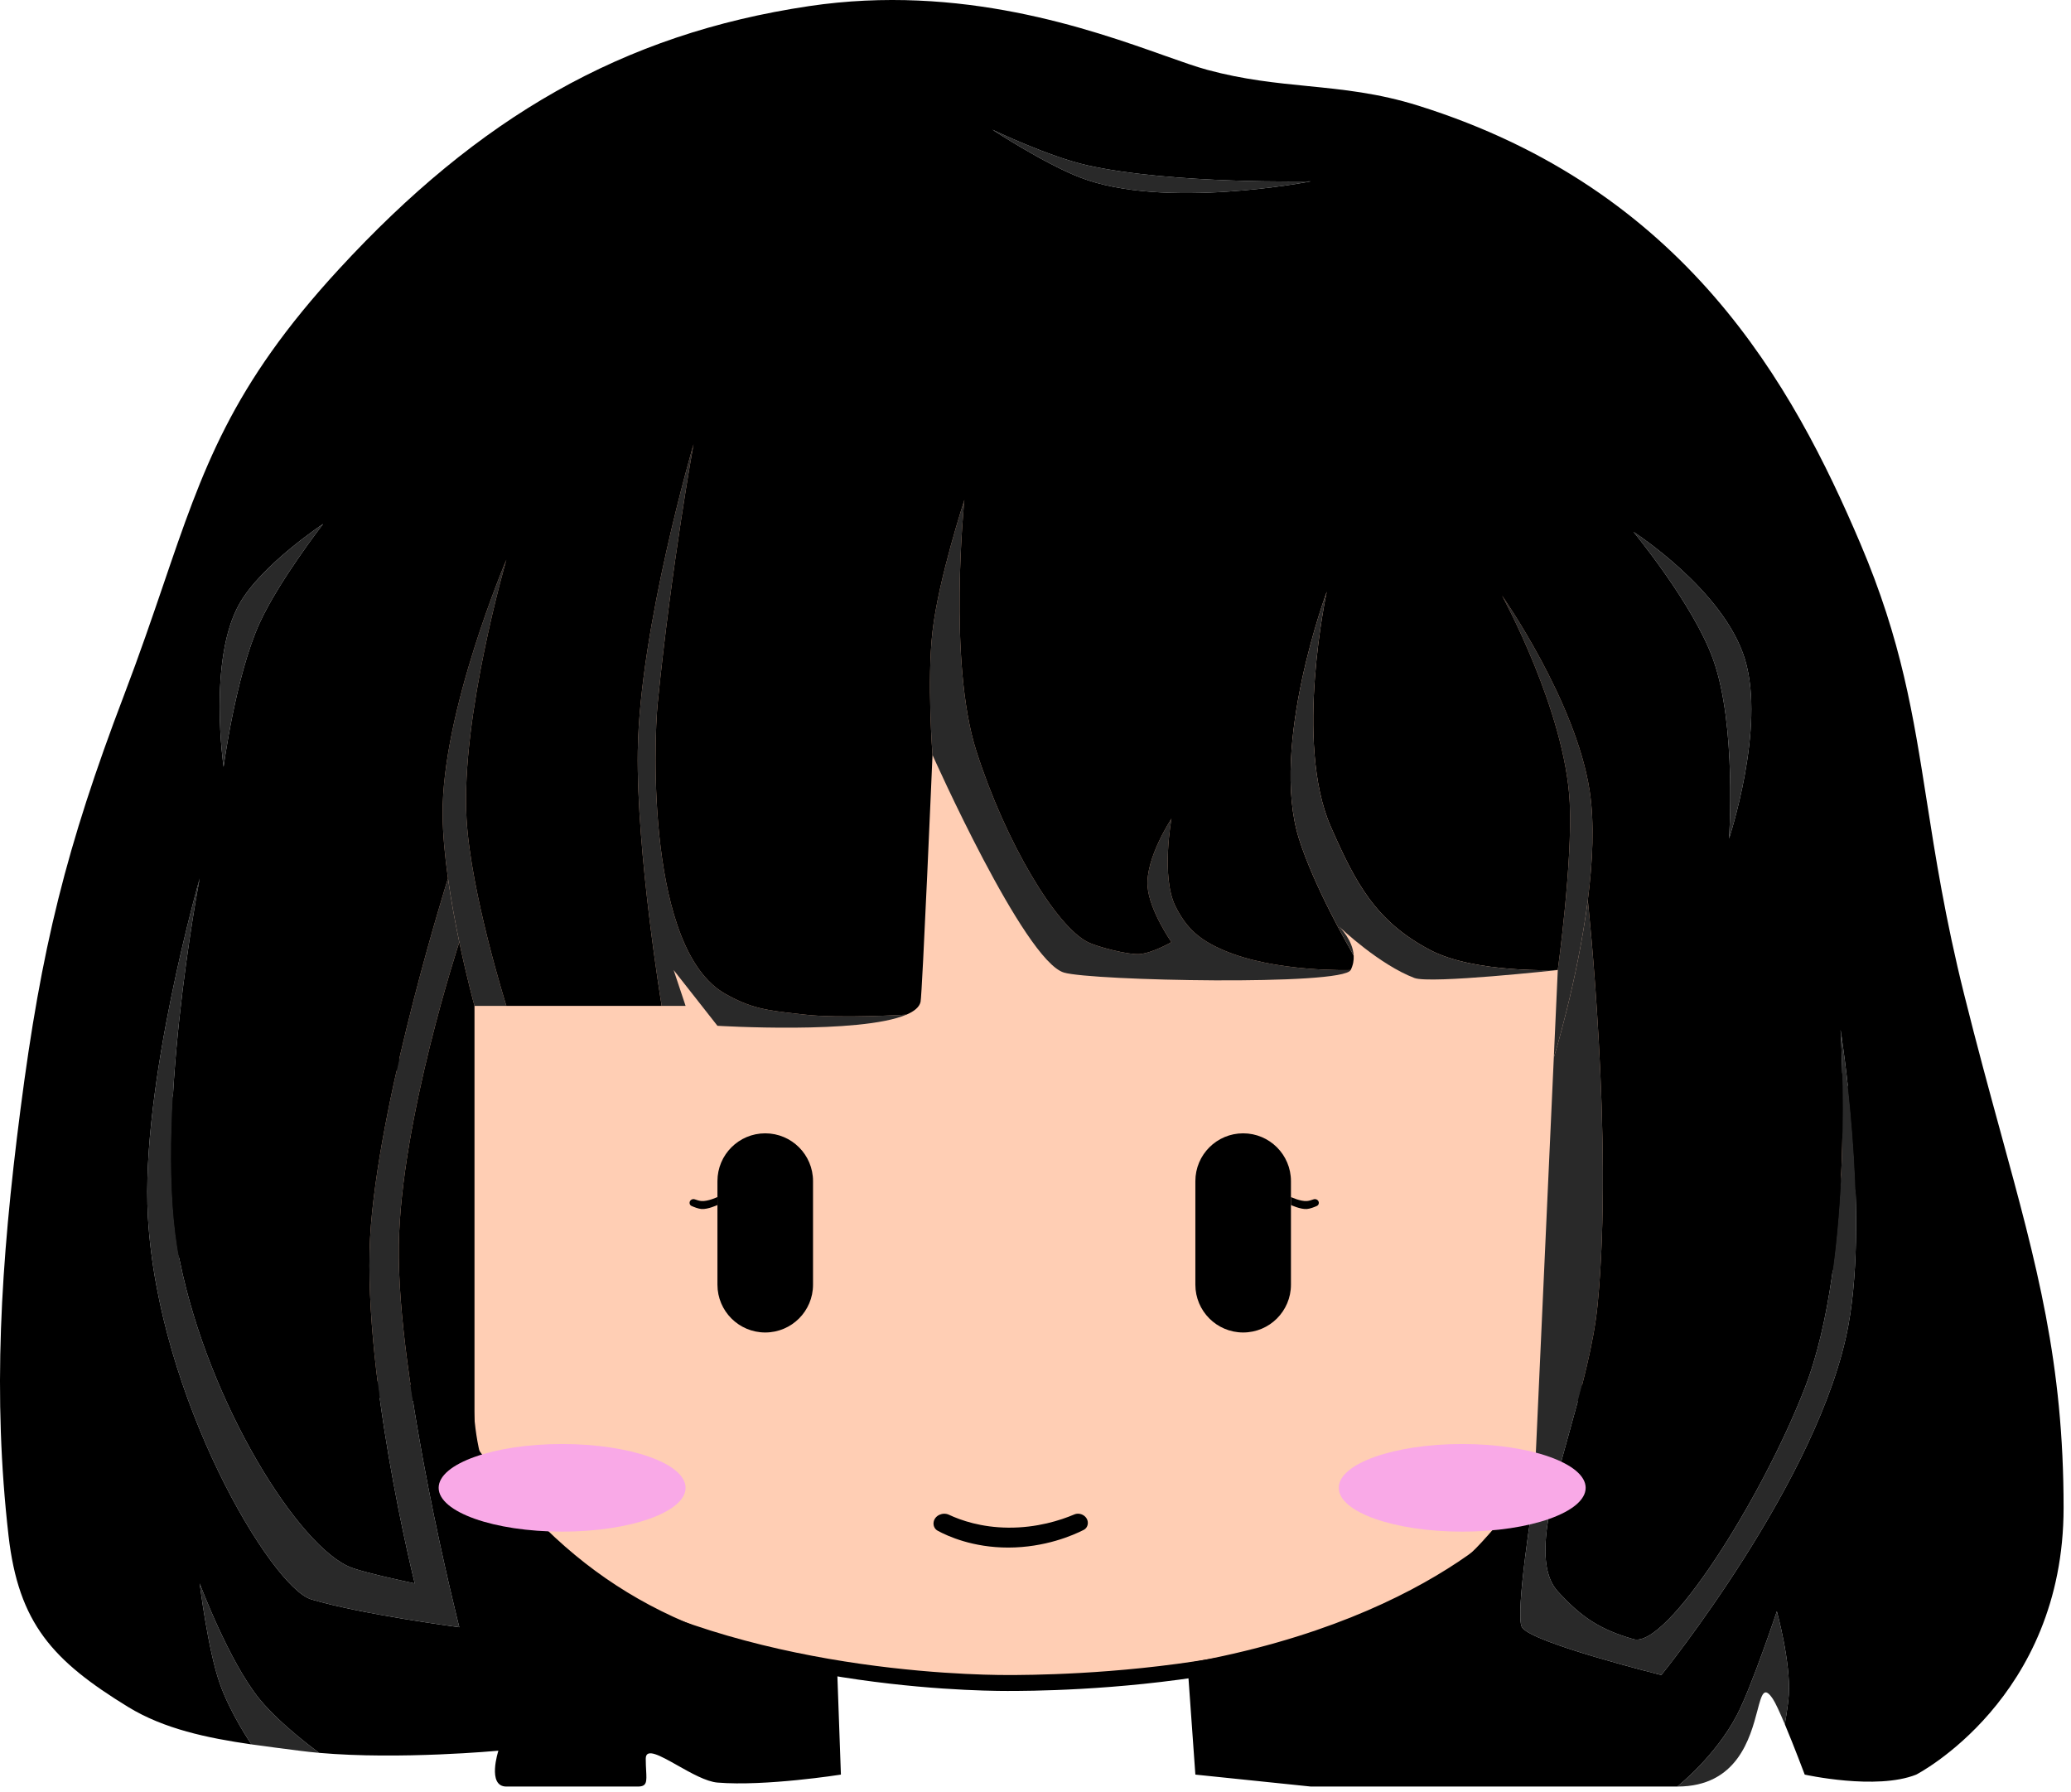 <svg width="260" height="225" viewBox="0 0 260 225" fill="none" xmlns="http://www.w3.org/2000/svg">
<path d="M126.47 29.268C160.478 29.268 184.866 43.808 197.671 63.431L198.445 64.637C213.786 88.969 212.308 112.222 207.26 131.915C208.138 131.431 209.238 130.863 210.465 130.318C213.454 128.988 217.423 127.68 220.74 128.285L221.166 128.368C225.516 129.281 228.563 131.818 230.372 135.24C232.106 138.521 232.682 142.569 232.282 146.725L232.189 147.558C231.525 152.785 230.255 157.677 227.715 161.909C225.243 166.026 221.6 169.467 216.26 171.993L215.737 172.234C211.771 174.029 206.178 174.645 201.685 174.832C199.418 174.926 197.391 174.912 195.931 174.875C195.384 174.86 194.916 174.842 194.544 174.826C194.474 175.869 194.476 176.854 194.557 177.78L194.562 177.842L194.56 177.904C194.319 184.582 191.75 188.649 187.619 193.31L186.772 194.25C178.917 202.866 164.907 207.078 152.491 209.167C140.012 211.268 128.858 211.268 126.47 211.268C124.066 211.268 114.962 211.144 103.819 209.208C93.039 207.334 80.264 203.751 69.8 196.876L68.795 196.201C65.362 193.841 62.734 191.1 60.977 187.494C59.337 184.125 58.489 180.067 58.389 174.979C58.018 174.99 57.556 175.001 57.021 175.005C55.535 175.017 53.474 174.988 51.172 174.823C46.755 174.507 41.29 173.682 37.337 171.582L36.959 171.375C26.634 165.522 21.07 156.691 21.07 146.777L21.084 145.905C21.223 141.542 22.418 137.177 24.907 133.81C27.59 130.18 31.733 127.777 37.452 127.777C42.01 127.777 45.678 129.793 48.173 131.755C48.379 131.918 48.577 132.081 48.767 132.242C45.841 123.881 43.35 115.515 43.359 105.889C43.369 94.551 46.837 81.564 56.885 64.773L57.471 63.821C63.684 54.02 74.486 45.509 86.752 39.396C99.422 33.081 113.77 29.268 126.47 29.268Z" fill="#FFCEB4" stroke="black" stroke-width="2"/>
<path d="M31.57 218.976C33.57 219.264 35.583 219.508 37.57 219.768C38.382 219.874 39.218 219.964 40.07 220.039C40.07 220.039 35.233 216.544 32.57 213.268C28.714 208.525 25.07 198.768 25.07 198.768C25.07 198.768 26.09 207.024 27.57 211.268C28.93 215.167 31.57 218.976 31.57 218.976Z" fill="#292929"/>
<path d="M25.07 110.268C25.07 110.268 17.627 136.211 18.57 152.768C19.866 175.533 34.07 199.268 39.07 200.768C45.343 202.65 57.663 204.268 57.663 204.268C57.663 204.268 49.789 173.344 50.07 156.268C50.329 140.523 57.663 118.268 57.663 118.268C57.154 115.838 56.636 113.067 56.243 110.268C56.243 110.268 47.984 136.423 46.57 153.768C45.156 171.116 52.07 198.768 52.07 198.768C52.07 198.768 45.973 197.5 44.07 196.768C37.57 194.267 26.245 176.324 22.57 158.268C19.099 141.212 25.07 110.268 25.07 110.268Z" fill="#292929"/>
<path d="M63.57 70.268C63.57 70.268 55.455 89.302 55.57 102.268C55.592 104.765 55.858 107.53 56.243 110.268C56.636 113.067 57.154 115.838 57.663 118.268C58.631 122.884 59.57 126.268 59.57 126.268H63.57C63.57 126.268 59.105 112.136 58.57 102.768C57.839 89.948 63.57 70.268 63.57 70.268Z" fill="#292929"/>
<path d="M40.57 65.768C40.57 65.768 34.962 72.989 32.57 78.268C29.58 84.868 28.07 96.268 28.07 96.268C28.07 96.268 26.087 82.756 30.07 75.768C32.874 70.849 40.57 65.768 40.57 65.768Z" fill="#292929"/>
<path d="M124.57 16.268C124.57 16.268 131.009 20.495 135.57 22.268C146.151 26.382 164.57 22.768 164.57 22.768C164.57 22.768 147.227 23.129 136.57 20.768C131.669 19.682 124.57 16.268 124.57 16.268Z" fill="#292929"/>
<path d="M205.07 66.768C205.07 66.768 212.577 75.834 215.07 82.768C218.054 91.069 217.07 105.268 217.07 105.268C217.07 105.268 221.686 91.381 219.07 82.768C216.421 74.045 205.07 66.768 205.07 66.768Z" fill="#292929"/>
<path d="M197.07 100.768C197.432 108.243 195.57 121.768 195.57 121.768L195.07 132.768C195.07 132.768 198.039 123.148 199.337 113.014C199.951 108.227 200.191 103.325 199.57 99.268C197.838 87.959 188.57 74.768 188.57 74.768C188.57 74.768 196.511 89.235 197.07 100.768Z" fill="#292929"/>
<path d="M195.07 132.768L192.57 187.768C192.57 187.768 190.15 202.704 191.07 204.268C192.207 206.201 208.57 210.268 208.57 210.268C208.57 210.268 228.556 185.643 232.07 166.268C234.692 151.812 231.07 129.268 231.07 129.268C231.07 129.268 232.973 157.808 226.57 174.268C221.171 188.149 209.287 206.98 205.07 205.768C200.853 204.556 198.529 203.008 195.57 199.768C192.421 196.319 194.643 188.328 197.074 179.584C198.541 174.309 200.084 168.759 200.57 163.768C202.586 143.042 199.337 113.014 199.337 113.014C198.039 123.148 195.07 132.768 195.07 132.768Z" fill="#292929"/>
<path fill-rule="evenodd" clip-rule="evenodd" d="M224.07 216.441C224.07 216.441 224.478 214.213 224.57 212.768C224.834 208.634 223.07 202.268 223.07 202.268C223.07 202.268 219.925 211.696 218.07 215.268C215.349 220.507 210.57 224.268 210.57 224.268C218.114 224.268 219.73 218.142 220.635 214.711C221.169 212.684 221.456 211.597 222.57 213.268C222.907 213.773 223.471 215.016 224.07 216.441ZM169.57 121.768C169.57 121.768 160.07 122.087 153.57 119.268C150.654 118.003 148.986 116.614 147.57 113.768C145.735 110.08 147.07 102.768 147.07 102.768C147.07 102.768 143.808 107.688 144.07 111.268C144.293 114.316 147.07 118.268 147.07 118.268C147.07 118.268 144.732 119.628 143.07 119.768C141.694 119.884 137.805 118.886 136.57 118.268C132.57 116.268 126.257 105.781 122.57 94.268C118.985 83.072 121.07 62.768 121.07 62.768C121.07 62.768 117.817 72.703 117.07 79.268C116.361 85.504 117.07 94.768 117.07 94.768C117.07 94.768 128.57 120.587 133.57 122.087C137.007 123.118 168.57 123.768 169.57 121.768ZM113.799 127.37C113.799 127.37 105.448 127.869 101.07 127.37C100.773 127.336 100.487 127.304 100.211 127.273C96.302 126.834 94.355 126.616 91.07 124.768C81.203 119.219 82.07 93.268 82.57 88.268C84.312 70.848 87.07 55.768 87.07 55.768C87.07 55.768 80.303 78.784 80.07 94.268C79.879 106.947 83.07 126.268 83.07 126.268H86.07L84.57 121.768L90.07 128.768C90.07 128.768 107.98 129.865 113.799 127.37Z" fill="#292929"/>
<path fill-rule="evenodd" clip-rule="evenodd" d="M2.57 139.268C5.183 119.022 8.302 106.344 15.57 87.268C17.535 82.111 19.096 77.533 20.534 73.318C25.507 58.734 28.994 48.508 42.57 33.768C60.07 14.768 78.07 4.268 101.57 0.768C120.664 -2.076 136.815 3.653 146.201 6.982C148.367 7.75 150.172 8.39 151.57 8.768C156.163 10.009 160.195 10.41 164.186 10.806C168.628 11.248 173.018 11.684 178.07 13.268C211.57 23.768 225.07 48.268 233.57 68.268C238.734 80.417 240.19 89.699 241.893 100.555C242.993 107.569 244.197 115.241 246.57 124.768C248.184 131.246 249.745 136.951 251.184 142.213C255.731 158.832 259.07 171.04 259.07 189.268C259.07 213.268 240.57 222.768 240.57 222.768C235.57 224.768 226.57 222.768 226.57 222.768C226.57 222.768 225.251 219.249 224.07 216.441C224.07 216.441 224.478 214.213 224.57 212.768C224.834 208.634 223.07 202.268 223.07 202.268C223.07 202.268 219.925 211.696 218.07 215.268C215.349 220.507 210.57 224.268 210.57 224.268H164.57L150.07 222.768L149.07 208.768C181.623 202.949 192.57 187.768 192.57 187.768C192.57 187.768 190.15 202.704 191.07 204.268C192.207 206.201 208.57 210.268 208.57 210.268C208.57 210.268 228.556 185.643 232.07 166.268C234.692 151.812 231.07 129.268 231.07 129.268C231.07 129.268 232.973 157.808 226.57 174.268C221.171 188.149 209.287 206.98 205.07 205.768C200.853 204.556 198.529 203.008 195.57 199.768C192.421 196.319 194.643 188.328 197.074 179.584C198.541 174.309 200.084 168.759 200.57 163.768C202.586 143.042 199.337 113.014 199.337 113.014C199.951 108.227 200.191 103.325 199.57 99.268C197.838 87.959 188.57 74.768 188.57 74.768C188.57 74.768 196.511 89.235 197.07 100.768C197.432 108.243 195.57 121.768 195.57 121.768C195.57 121.768 185.168 122.21 179.57 119.268C172.686 115.651 170.201 110.886 167.07 103.768C162.431 93.221 166.57 74.268 166.57 74.268C166.57 74.268 159.396 93.535 163.07 105.268C164.982 111.372 169.57 119.268 169.57 119.268L169.945 119.959C169.978 120.539 169.878 121.151 169.57 121.768C169.57 121.768 160.07 122.087 153.57 119.268C150.654 118.003 148.986 116.614 147.57 113.768C145.735 110.08 147.07 102.768 147.07 102.768C147.07 102.768 143.808 107.688 144.07 111.268C144.293 114.316 147.07 118.268 147.07 118.268C147.07 118.268 144.732 119.628 143.07 119.768C141.694 119.884 137.805 118.886 136.57 118.268C132.57 116.268 126.257 105.781 122.57 94.268C118.985 83.072 121.07 62.768 121.07 62.768C121.07 62.768 117.817 72.703 117.07 79.268C116.361 85.504 117.07 94.768 117.07 94.768C117.07 94.768 115.787 124.792 115.57 125.768C115.425 126.421 114.786 126.947 113.799 127.37C113.799 127.37 105.448 127.869 101.07 127.37C100.773 127.336 100.487 127.304 100.211 127.273C96.302 126.834 94.355 126.616 91.07 124.768C81.203 119.219 82.07 93.268 82.57 88.268C84.312 70.848 87.07 55.768 87.07 55.768C87.07 55.768 80.303 78.784 80.07 94.268C79.879 106.947 83.07 126.268 83.07 126.268H63.57C63.57 126.268 59.105 112.136 58.57 102.768C57.839 89.948 63.57 70.268 63.57 70.268C63.57 70.268 55.455 89.302 55.57 102.268C55.592 104.765 55.858 107.53 56.243 110.268C56.243 110.268 47.984 136.423 46.57 153.768C45.156 171.116 52.07 198.768 52.07 198.768C52.07 198.768 45.973 197.5 44.07 196.768C37.57 194.267 26.245 176.324 22.57 158.268C19.099 141.212 25.07 110.268 25.07 110.268C25.07 110.268 17.627 136.211 18.57 152.768C19.866 175.533 34.07 199.268 39.07 200.768C45.343 202.65 57.663 204.268 57.663 204.268C57.663 204.268 49.789 173.344 50.07 156.268C50.329 140.523 57.663 118.268 57.663 118.268C58.631 122.884 59.57 126.268 59.57 126.268V181.268C70.893 197.323 84.224 205.688 105.07 208.768L105.57 222.768C105.57 222.768 96.07 224.268 90.07 223.768C88.669 223.651 86.762 222.576 85.065 221.619C82.897 220.396 81.07 219.366 81.07 220.768C81.07 221.342 81.096 221.837 81.119 222.258C81.194 223.674 81.226 224.268 80.07 224.268H63.57C61.1 224.268 62.57 219.768 62.57 219.768C62.57 219.768 50.196 220.931 40.07 220.039C40.07 220.039 35.233 216.544 32.57 213.268C28.714 208.525 25.07 198.768 25.07 198.768C25.07 198.768 26.09 207.024 27.57 211.268C28.93 215.167 31.57 218.976 31.57 218.976C26.024 218.176 20.582 217.035 16.07 214.268C6.612 208.466 2.33 203.792 1.07 192.768C-0.93 175.268 0.046 158.827 2.57 139.268ZM124.57 16.268C124.57 16.268 131.009 20.495 135.57 22.268C146.151 26.382 164.57 22.768 164.57 22.768C164.57 22.768 147.227 23.129 136.57 20.768C131.669 19.682 124.57 16.268 124.57 16.268ZM40.57 65.768C40.57 65.768 34.962 72.989 32.57 78.268C29.58 84.868 28.07 96.268 28.07 96.268C28.07 96.268 26.087 82.756 30.07 75.768C32.874 70.849 40.57 65.768 40.57 65.768ZM205.07 66.768C205.07 66.768 212.577 75.834 215.07 82.768C218.054 91.069 217.07 105.268 217.07 105.268C217.07 105.268 221.686 91.381 219.07 82.768C216.421 74.045 205.07 66.768 205.07 66.768Z" fill="black"/>
<path d="M177.57 122.768C179.57 123.531 195.57 121.768 195.57 121.768C195.57 121.768 185.168 122.21 179.57 119.268C172.686 115.651 170.201 110.886 167.07 103.768C162.431 93.221 166.57 74.268 166.57 74.268C166.57 74.268 159.396 93.535 163.07 105.268C164.982 111.372 169.57 119.268 169.57 119.268L169.945 119.959C169.836 118.023 168.256 116.448 168.085 116.282C168.387 116.57 173.183 121.094 177.57 122.768Z" fill="#292929"/>
<path d="M90.07 148.268C90.07 144.954 92.756 142.268 96.07 142.268C99.384 142.268 102.07 144.954 102.07 148.268V150.268V151.268V161.268C102.07 164.582 99.384 167.268 96.07 167.268C92.756 167.268 90.07 164.582 90.07 161.268V151.268V150.268V148.268Z" fill="black"/>
<path d="M150.07 148.268C150.07 144.954 152.756 142.268 156.07 142.268C159.384 142.268 162.07 144.954 162.07 148.268V161.268C162.07 164.582 159.384 167.268 156.07 167.268C152.756 167.268 150.07 164.582 150.07 161.268V148.268Z" fill="black"/>
<path d="M86.07 186.768C86.07 189.806 79.13 192.268 70.57 192.268C62.01 192.268 55.07 189.806 55.07 186.768C55.07 183.73 62.01 181.268 70.57 181.268C79.13 181.268 86.07 183.73 86.07 186.768Z" fill="#F9A9E7"/>
<path d="M199.07 186.768C199.07 189.806 192.13 192.268 183.57 192.268C175.01 192.268 168.07 189.806 168.07 186.768C168.07 183.73 175.01 181.268 183.57 181.268C192.13 181.268 199.07 183.73 199.07 186.768Z" fill="#F9A9E7"/>
<path d="M117.218 191.031C117.382 190.21 118.377 189.793 119.134 190.149C120.639 190.856 123.184 191.737 126.57 191.768C130.18 191.801 133.13 190.849 134.868 190.111C135.632 189.786 136.57 190.34 136.57 191.171C136.57 191.542 136.378 191.884 136.047 192.052C134.762 192.707 131.212 194.268 126.57 194.268C122.15 194.268 119.003 192.853 117.716 192.152C117.315 191.934 117.128 191.478 117.218 191.031Z" fill="black"/>
<path d="M90.07 150.268C90.07 150.268 88.873 150.83 88.07 150.768C87.811 150.748 87.505 150.657 87.237 150.557C86.925 150.442 86.57 150.663 86.57 150.996C86.57 151.163 86.663 151.316 86.816 151.384C87.122 151.522 87.657 151.736 88.07 151.768C88.873 151.83 90.07 151.268 90.07 151.268V150.268Z" fill="black"/>
<path d="M164.07 150.768C163.267 150.83 162.07 150.268 162.07 150.268V151.268C162.07 151.268 163.267 151.83 164.07 151.768C164.483 151.736 165.018 151.522 165.324 151.384C165.477 151.316 165.57 151.163 165.57 150.996C165.57 150.663 165.215 150.442 164.903 150.557C164.635 150.657 164.329 150.748 164.07 150.768Z" fill="black"/>
</svg>
